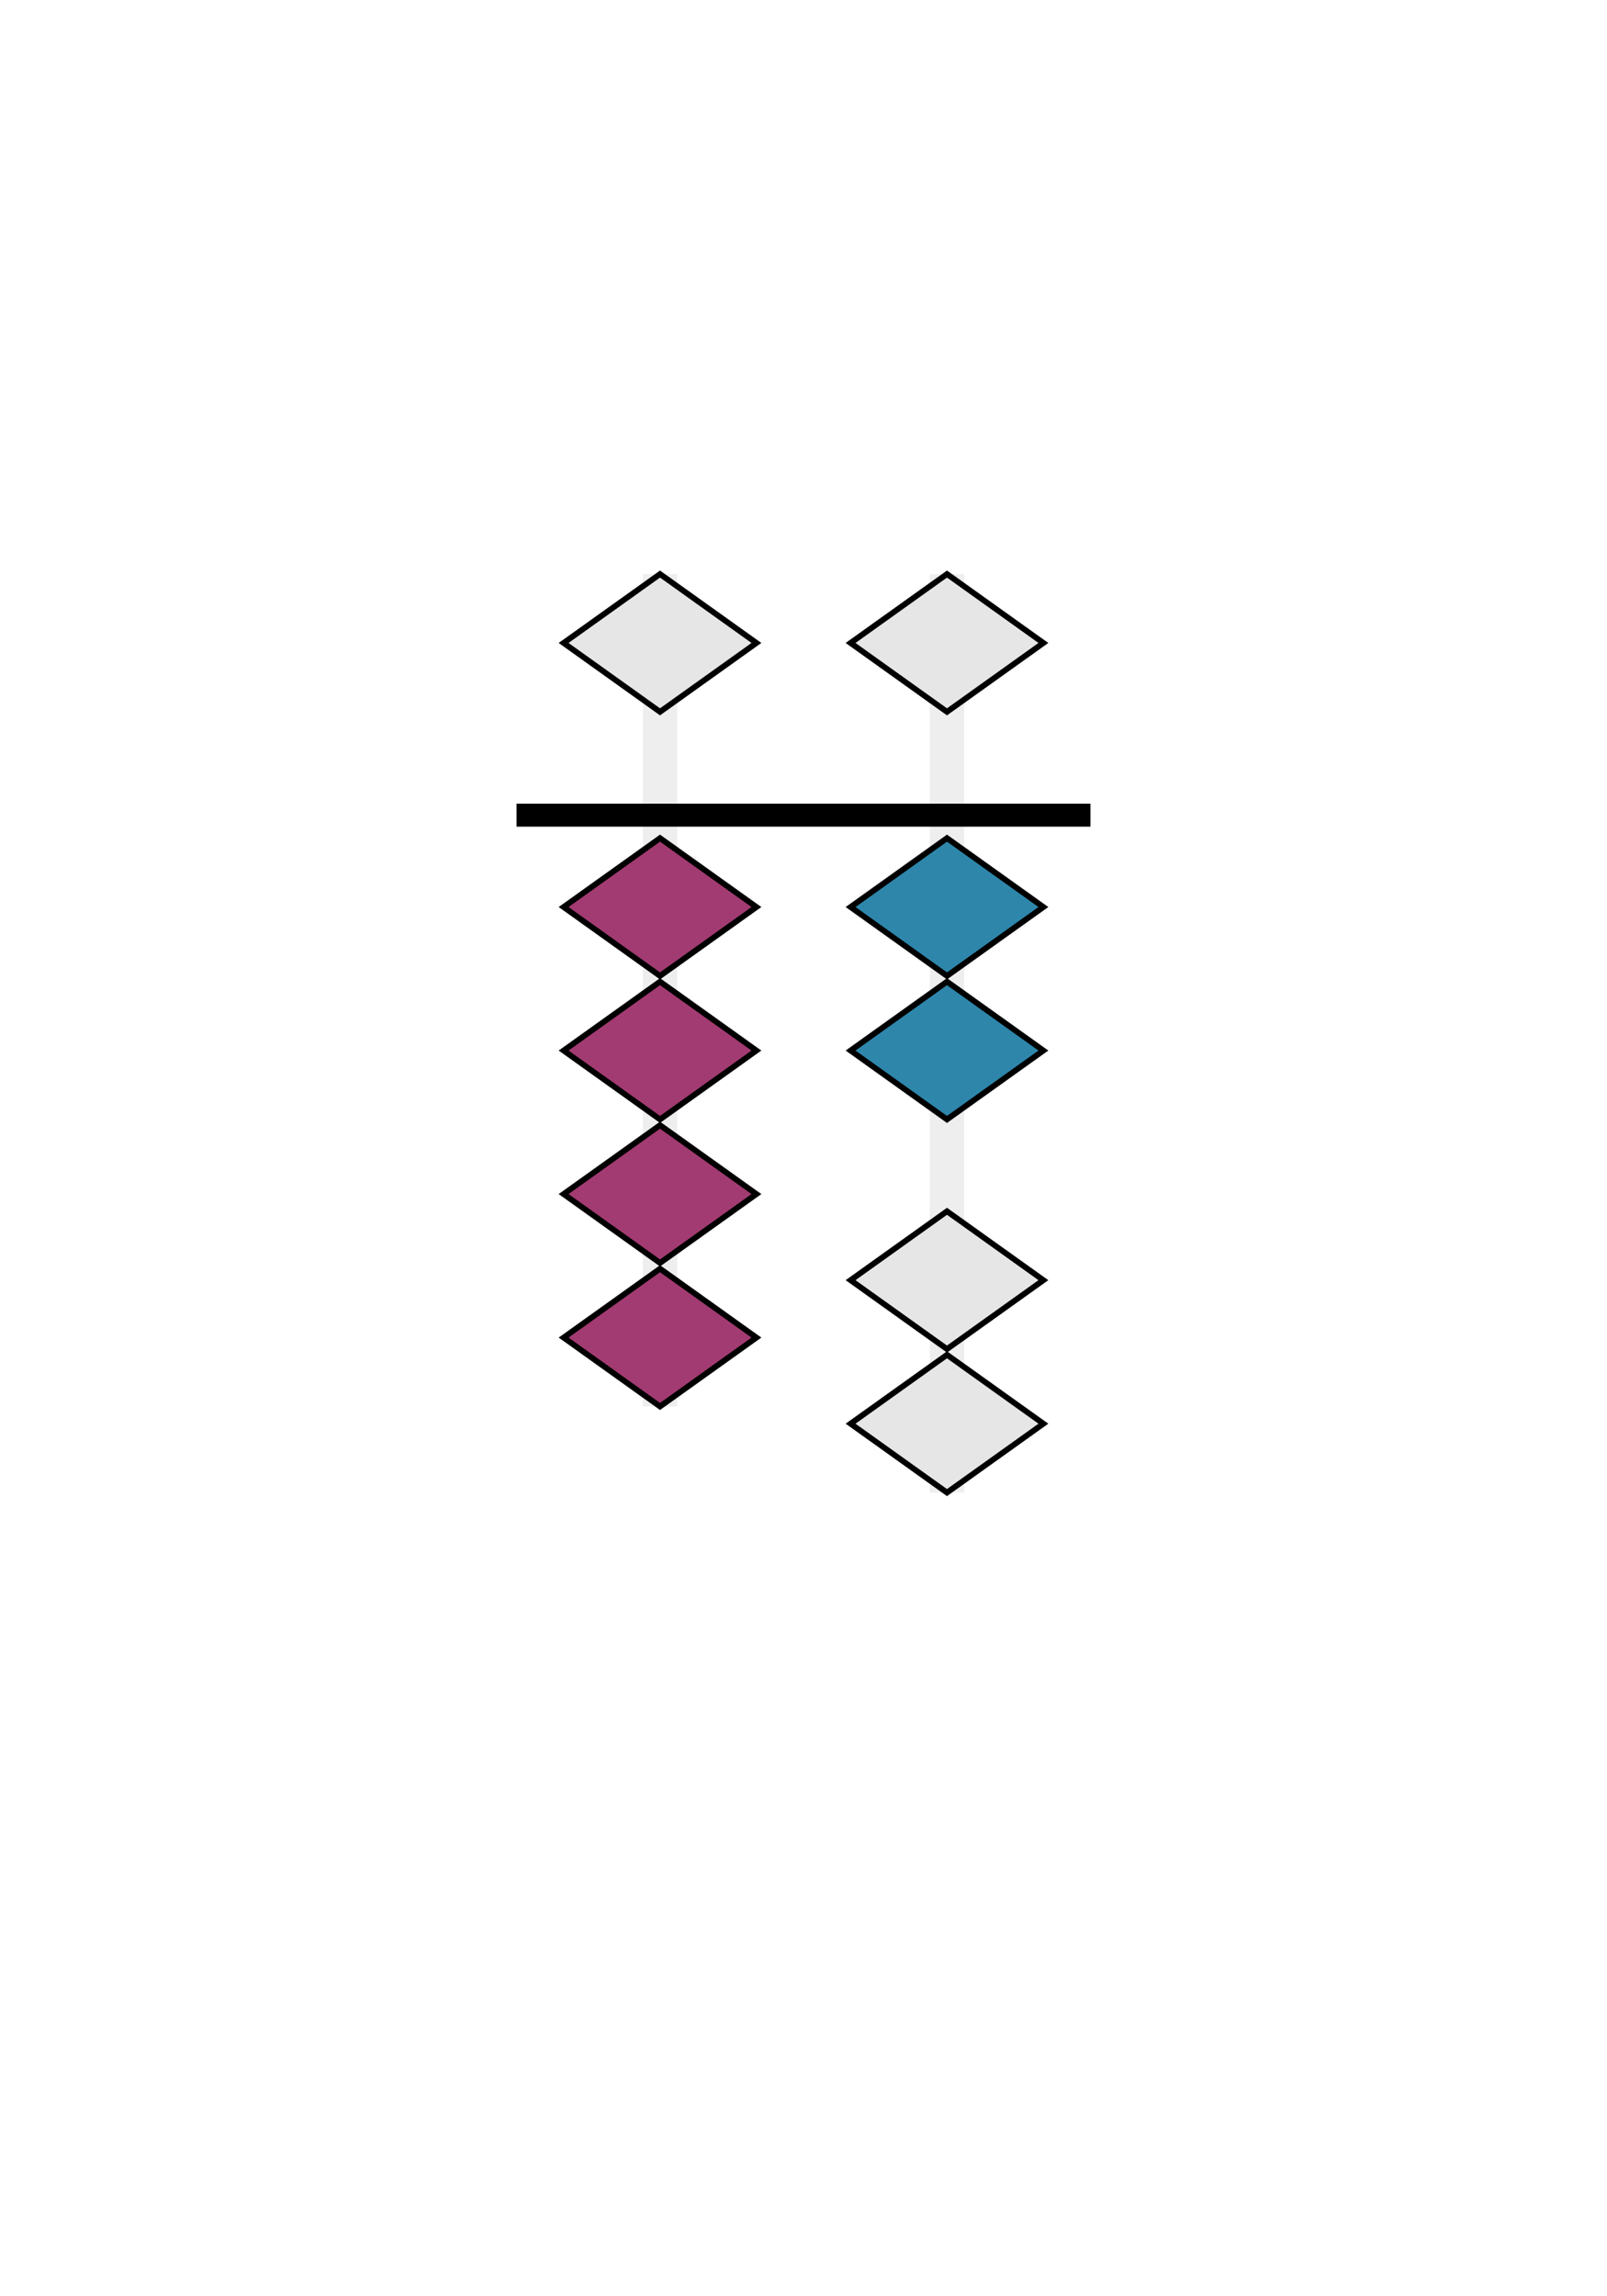 <svg class="typst-doc" viewBox="0 0 140 200" width="140pt" height="200pt" xmlns="http://www.w3.org/2000/svg" xmlns:xlink="http://www.w3.org/1999/xlink" xmlns:h5="http://www.w3.org/1999/xhtml">
    <path class="typst-shape" fill="#ffffff" fill-rule="nonzero" d="M 0 0v 200 h 140 v -200 Z "/>
    <g>
        <g class="typst-group" transform="matrix(1 0 0 1 7 7)">
            <g>
                <g class="typst-group">
                    <g>
                        <g class="typst-group" transform="matrix(1 0 0 1 38 33)">
                            <g>
                                <g class="typst-group">
                                    <g>
                                        <path class="typst-shape" fill="#eeeeee" fill-rule="nonzero" transform="matrix(1 0 0 1 11 10)" d="M 0 0v 72.5 h 3 v -72.5 Z "/>
                                        <g class="typst-group" transform="matrix(1 0 0 1 4.1 10)">
                                            <g>
                                                <path class="typst-shape" fill="#e6e6e6" fill-rule="nonzero" stroke="#000000" stroke-width="0.5" stroke-linecap="butt" stroke-linejoin="miter" stroke-miterlimit="4" d="M 0 0m 8.4 0 l 8.4 6 l -8.4 6 l -8.4 -6 Z "/>
                                            </g>
                                        </g>
                                        <a transform="matrix(1 0 0 1 4.1 10)" href="bead://heaven-col1-active0" xlink:href="bead://heaven-col1-active0">
                                            <rect width="16.8" height="12" fill="transparent" stroke="none"/>
                                        </a>
                                        <g class="typst-group" transform="matrix(1 0 0 1 4.1 33)">
                                            <g>
                                                <path class="typst-shape" fill="#a23b72" fill-rule="nonzero" stroke="#000000" stroke-width="0.5" stroke-linecap="butt" stroke-linejoin="miter" stroke-miterlimit="4" d="M 0 0m 8.4 0 l 8.4 6 l -8.4 6 l -8.4 -6 Z "/>
                                            </g>
                                        </g>
                                        <a transform="matrix(1 0 0 1 4.1 33)" href="bead://earth-col1-pos0-active1" xlink:href="bead://earth-col1-pos0-active1">
                                            <rect width="16.8" height="12" fill="transparent" stroke="none"/>
                                        </a>
                                        <g class="typst-group" transform="matrix(1 0 0 1 4.1 45.5)">
                                            <g>
                                                <path class="typst-shape" fill="#a23b72" fill-rule="nonzero" stroke="#000000" stroke-width="0.5" stroke-linecap="butt" stroke-linejoin="miter" stroke-miterlimit="4" d="M 0 0m 8.4 0 l 8.4 6 l -8.4 6 l -8.4 -6 Z "/>
                                            </g>
                                        </g>
                                        <a transform="matrix(1 0 0 1 4.1 45.5)" href="bead://earth-col1-pos1-active1" xlink:href="bead://earth-col1-pos1-active1">
                                            <rect width="16.8" height="12" fill="transparent" stroke="none"/>
                                        </a>
                                        <g class="typst-group" transform="matrix(1 0 0 1 4.1 58)">
                                            <g>
                                                <path class="typst-shape" fill="#a23b72" fill-rule="nonzero" stroke="#000000" stroke-width="0.5" stroke-linecap="butt" stroke-linejoin="miter" stroke-miterlimit="4" d="M 0 0m 8.4 0 l 8.4 6 l -8.4 6 l -8.4 -6 Z "/>
                                            </g>
                                        </g>
                                        <a transform="matrix(1 0 0 1 4.1 58)" href="bead://earth-col1-pos2-active1" xlink:href="bead://earth-col1-pos2-active1">
                                            <rect width="16.8" height="12" fill="transparent" stroke="none"/>
                                        </a>
                                        <g class="typst-group" transform="matrix(1 0 0 1 4.1 70.5)">
                                            <g>
                                                <path class="typst-shape" fill="#a23b72" fill-rule="nonzero" stroke="#000000" stroke-width="0.5" stroke-linecap="butt" stroke-linejoin="miter" stroke-miterlimit="4" d="M 0 0m 8.4 0 l 8.4 6 l -8.4 6 l -8.4 -6 Z "/>
                                            </g>
                                        </g>
                                        <a transform="matrix(1 0 0 1 4.1 70.5)" href="bead://earth-col1-pos3-active1" xlink:href="bead://earth-col1-pos3-active1">
                                            <rect width="16.8" height="12" fill="transparent" stroke="none"/>
                                        </a>
                                        <path class="typst-shape" fill="#eeeeee" fill-rule="nonzero" transform="matrix(1 0 0 1 36 10)" d="M 0 0v 80 h 3 v -80 Z "/>
                                        <g class="typst-group" transform="matrix(1 0 0 1 29.1 10)">
                                            <g>
                                                <path class="typst-shape" fill="#e6e6e6" fill-rule="nonzero" stroke="#000000" stroke-width="0.5" stroke-linecap="butt" stroke-linejoin="miter" stroke-miterlimit="4" d="M 0 0m 8.4 0 l 8.4 6 l -8.4 6 l -8.4 -6 Z "/>
                                            </g>
                                        </g>
                                        <a transform="matrix(1 0 0 1 29.1 10)" href="bead://heaven-col0-active0" xlink:href="bead://heaven-col0-active0">
                                            <rect width="16.8" height="12" fill="transparent" stroke="none"/>
                                        </a>
                                        <g class="typst-group" transform="matrix(1 0 0 1 29.1 33)">
                                            <g>
                                                <path class="typst-shape" fill="#2e86ab" fill-rule="nonzero" stroke="#000000" stroke-width="0.5" stroke-linecap="butt" stroke-linejoin="miter" stroke-miterlimit="4" d="M 0 0m 8.4 0 l 8.4 6 l -8.4 6 l -8.4 -6 Z "/>
                                            </g>
                                        </g>
                                        <a transform="matrix(1 0 0 1 29.1 33)" href="bead://earth-col0-pos0-active1" xlink:href="bead://earth-col0-pos0-active1">
                                            <rect width="16.8" height="12" fill="transparent" stroke="none"/>
                                        </a>
                                        <g class="typst-group" transform="matrix(1 0 0 1 29.1 45.5)">
                                            <g>
                                                <path class="typst-shape" fill="#2e86ab" fill-rule="nonzero" stroke="#000000" stroke-width="0.5" stroke-linecap="butt" stroke-linejoin="miter" stroke-miterlimit="4" d="M 0 0m 8.4 0 l 8.4 6 l -8.4 6 l -8.4 -6 Z "/>
                                            </g>
                                        </g>
                                        <a transform="matrix(1 0 0 1 29.1 45.5)" href="bead://earth-col0-pos1-active1" xlink:href="bead://earth-col0-pos1-active1">
                                            <rect width="16.8" height="12" fill="transparent" stroke="none"/>
                                        </a>
                                        <g class="typst-group" transform="matrix(1 0 0 1 29.1 65.5)">
                                            <g>
                                                <path class="typst-shape" fill="#e6e6e6" fill-rule="nonzero" stroke="#000000" stroke-width="0.5" stroke-linecap="butt" stroke-linejoin="miter" stroke-miterlimit="4" d="M 0 0m 8.4 0 l 8.4 6 l -8.4 6 l -8.4 -6 Z "/>
                                            </g>
                                        </g>
                                        <a transform="matrix(1 0 0 1 29.1 65.5)" href="bead://earth-col0-pos2-active0" xlink:href="bead://earth-col0-pos2-active0">
                                            <rect width="16.8" height="12" fill="transparent" stroke="none"/>
                                        </a>
                                        <g class="typst-group" transform="matrix(1 0 0 1 29.1 78)">
                                            <g>
                                                <path class="typst-shape" fill="#e6e6e6" fill-rule="nonzero" stroke="#000000" stroke-width="0.5" stroke-linecap="butt" stroke-linejoin="miter" stroke-miterlimit="4" d="M 0 0m 8.4 0 l 8.4 6 l -8.4 6 l -8.4 -6 Z "/>
                                            </g>
                                        </g>
                                        <a transform="matrix(1 0 0 1 29.1 78)" href="bead://earth-col0-pos3-active0" xlink:href="bead://earth-col0-pos3-active0">
                                            <rect width="16.8" height="12" fill="transparent" stroke="none"/>
                                        </a>
                                        <path class="typst-shape" fill="#000000" fill-rule="nonzero" transform="matrix(1 0 0 1 0 30)" d="M 0 0v 2 h 50 v -2 Z "/>
                                    </g>
                                </g>
                            </g>
                        </g>
                    </g>
                </g>
            </g>
        </g>
        <g class="typst-group">
            <g>
                <path class="typst-shape" fill="none" stroke="#000000" stroke-width="0" stroke-linecap="butt" stroke-linejoin="miter" stroke-miterlimit="4" transform="matrix(1 0 0 1 69 183)" d="M 0 0v 2 h 2 v -2 Z "/>
                <a transform="matrix(1 0 0 1 69 183)" href="crop-mark://top" xlink:href="crop-mark://top">
                    <rect width="2" height="2" fill="transparent" stroke="none"/>
                </a>
            </g>
        </g>
        <g class="typst-group">
            <g>
                <path class="typst-shape" fill="none" stroke="#000000" stroke-width="0" stroke-linecap="butt" stroke-linejoin="miter" stroke-miterlimit="4" transform="matrix(1 0 0 1 69 401)" d="M 0 0v 2 h 2 v -2 Z "/>
                <a transform="matrix(1 0 0 1 69 401)" href="crop-mark://bottom" xlink:href="crop-mark://bottom">
                    <rect width="2" height="2" fill="transparent" stroke="none"/>
                </a>
            </g>
        </g>
        <g class="typst-group">
            <g>
                <path class="typst-shape" fill="none" stroke="#000000" stroke-width="0" stroke-linecap="butt" stroke-linejoin="miter" stroke-miterlimit="4" transform="matrix(1 0 0 1 -10 292)" d="M 0 0v 2 h 2 v -2 Z "/>
                <a transform="matrix(1 0 0 1 -10 292)" href="crop-mark://left" xlink:href="crop-mark://left">
                    <rect width="2" height="2" fill="transparent" stroke="none"/>
                </a>
            </g>
        </g>
        <g class="typst-group">
            <g>
                <path class="typst-shape" fill="none" stroke="#000000" stroke-width="0" stroke-linecap="butt" stroke-linejoin="miter" stroke-miterlimit="4" transform="matrix(1 0 0 1 148 292)" d="M 0 0v 2 h 2 v -2 Z "/>
                <a transform="matrix(1 0 0 1 148 292)" href="crop-mark://right" xlink:href="crop-mark://right">
                    <rect width="2" height="2" fill="transparent" stroke="none"/>
                </a>
            </g>
        </g>
        <g class="typst-group">
            <g>
                <path class="typst-shape" fill="none" stroke="#000000" stroke-width="0" stroke-linecap="butt" stroke-linejoin="miter" stroke-miterlimit="4" transform="matrix(1 0 0 1 69 292)" d="M 0 0v 2 h 2 v -2 Z "/>
                <a transform="matrix(1 0 0 1 69 292)" href="crop-mark://center" xlink:href="crop-mark://center">
                    <rect width="2" height="2" fill="transparent" stroke="none"/>
                </a>
            </g>
        </g>
    </g>
</svg>
